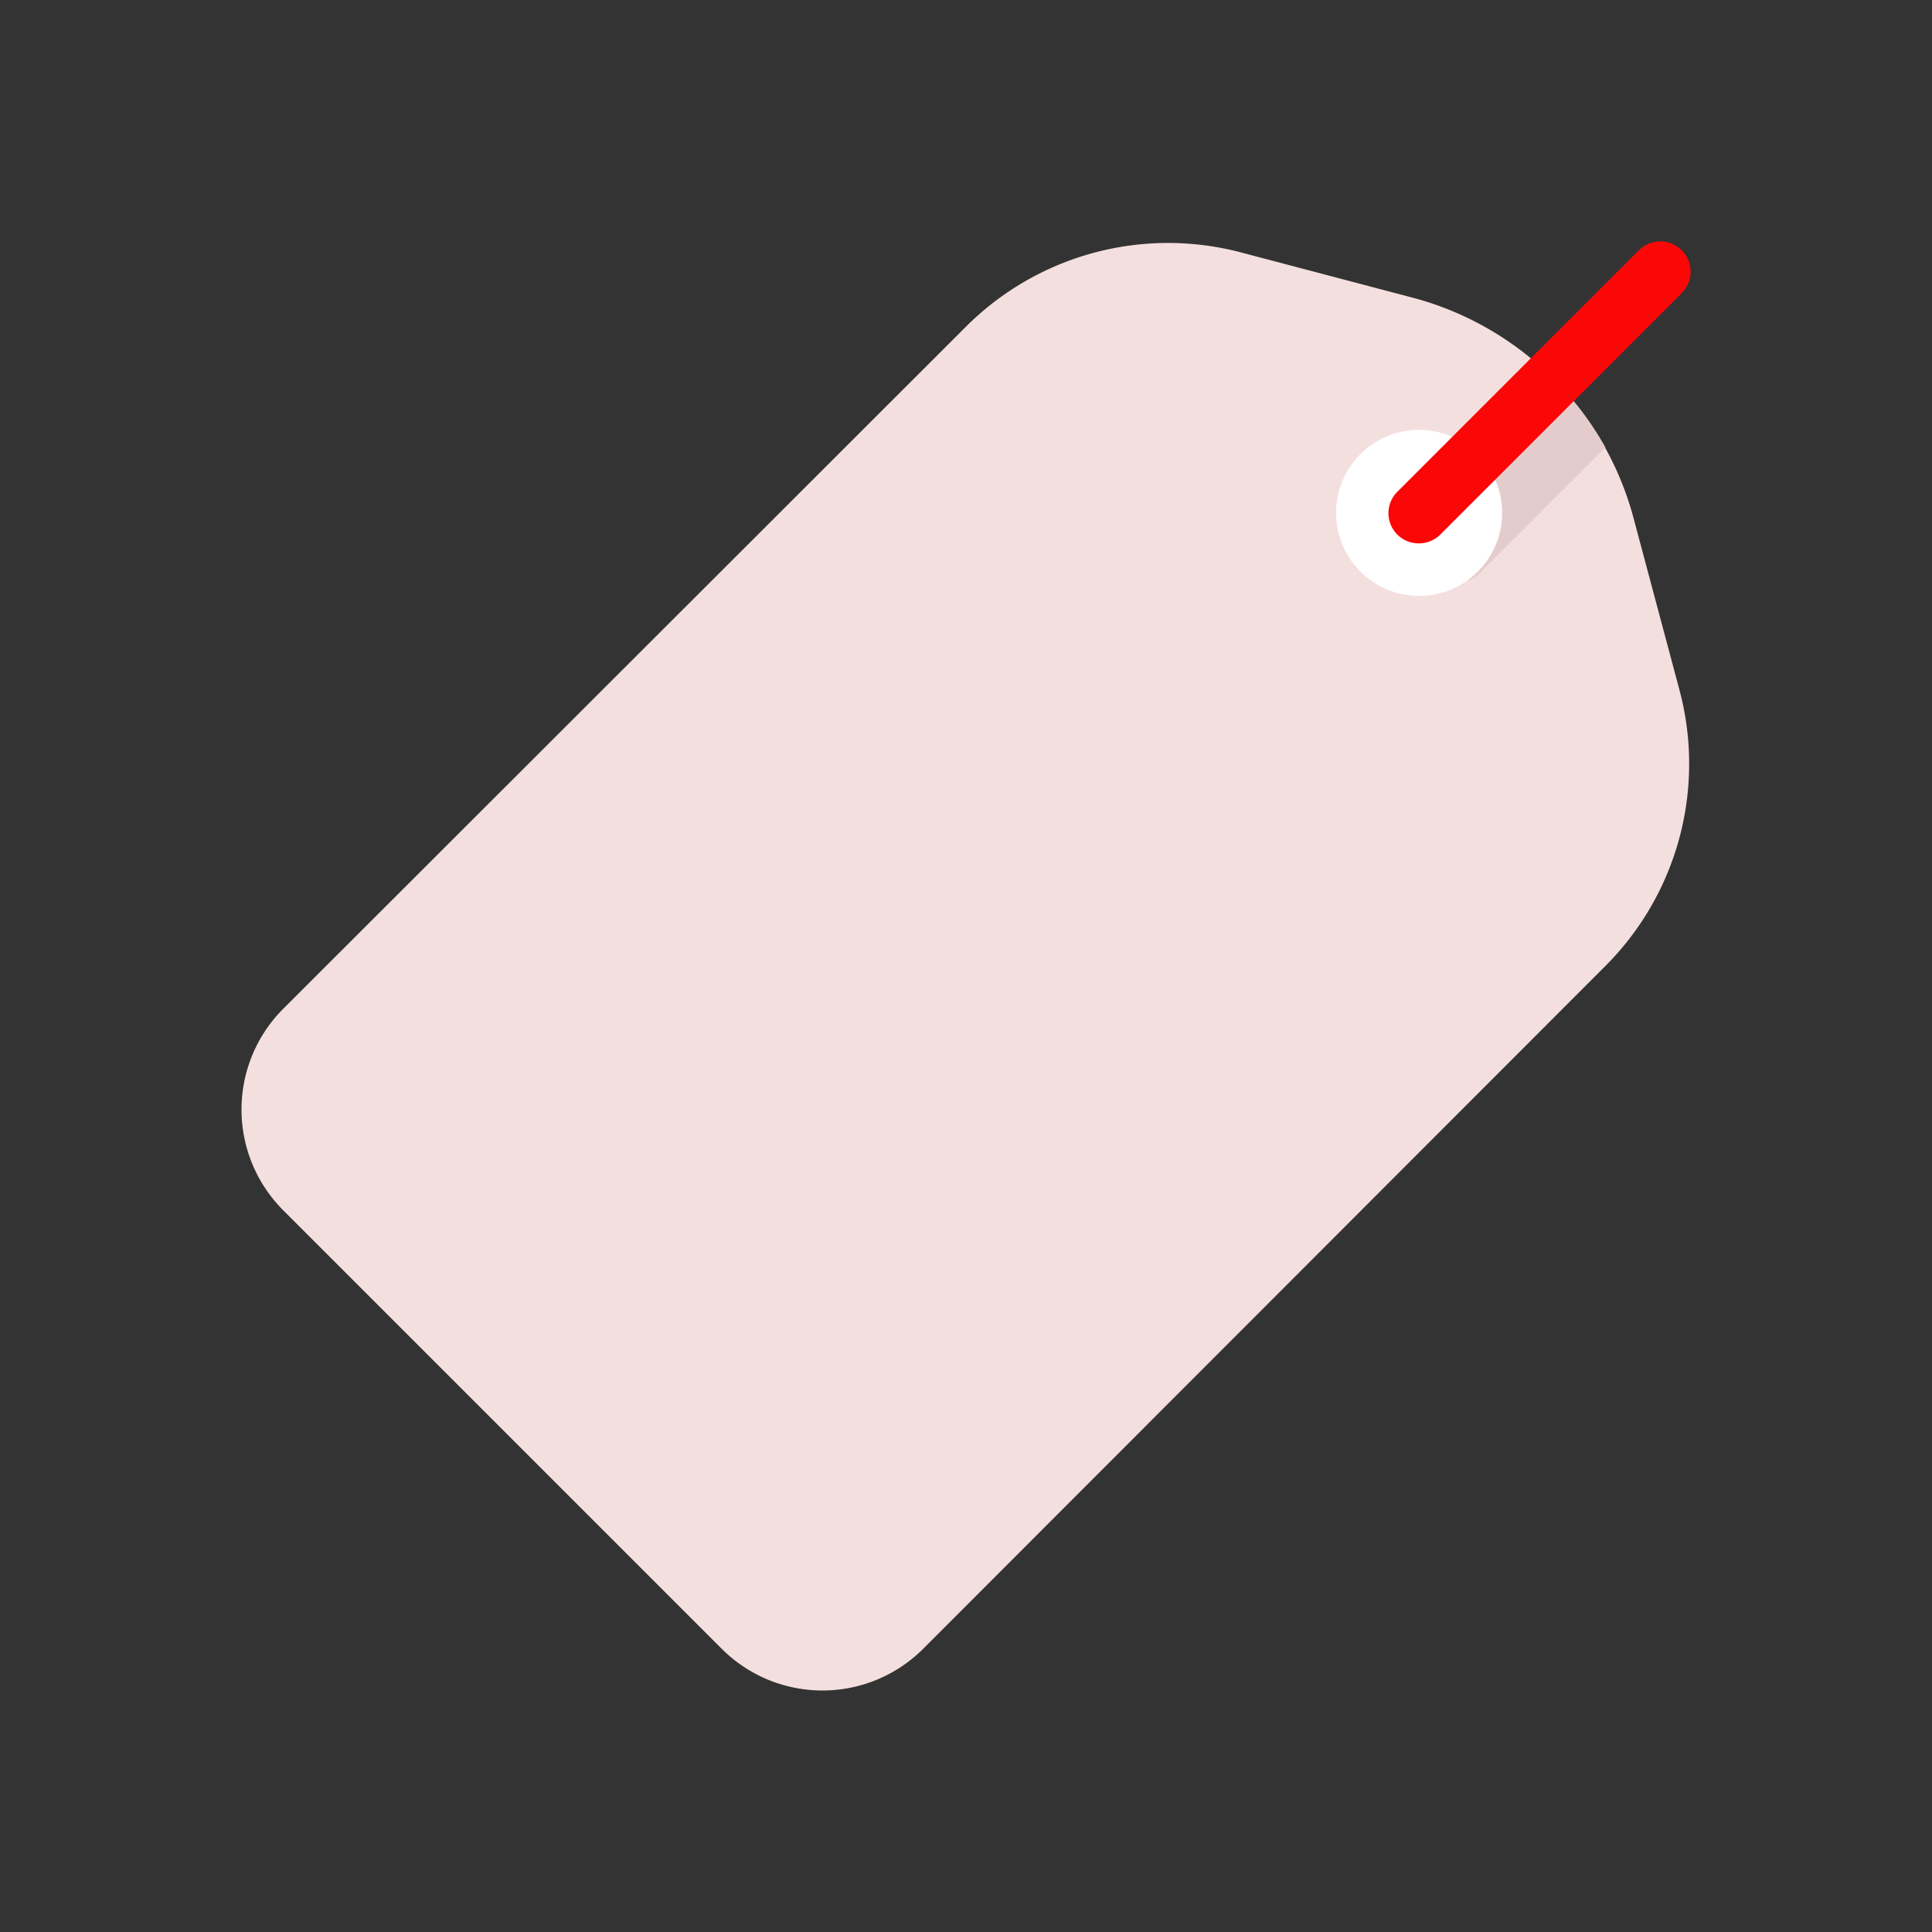 <svg id="Layer_1" data-name="Layer 1" xmlns="http://www.w3.org/2000/svg" viewBox="0 0 64 64"><rect x="0" y="0" width="64" height="64" fill="#333333" stroke="none"/><defs><style>.cls-1{fill:#F4DFDF;}.cls-2{fill:#e5cccc;}.cls-3{fill:#fff;}.cls-4{fill:#FC0707;}</style></defs><title>user, interface, agent, usability, tag, price, tagged</title><path class="cls-1" d="M32,10.82,9.38,33.42a4.72,4.72,0,0,0,0,6.67L23.91,54.62a4.72,4.72,0,0,0,6.67,0L53.18,32a9.47,9.47,0,0,0,2.45-9.16l-1.52-5.69a10.3,10.3,0,0,0-7.28-7.28L41.14,8.37A9.47,9.47,0,0,0,32,10.82Z"/><path class="cls-2" d="M52,13.14l-4.42,4.42a1,1,0,0,0,0,1.41A1,1,0,0,0,49,19l4.18-4.18A10.05,10.05,0,0,0,52,13.14Z"/><circle class="cls-3" cx="47.01" cy="16.99" r="2.75"/><path class="cls-4" d="M47,18a1,1,0,0,1-.71-.29,1,1,0,0,1,0-1.42l8-8a1,1,0,0,1,1.42,1.42l-8,8A1,1,0,0,1,47,18Z"/></svg>